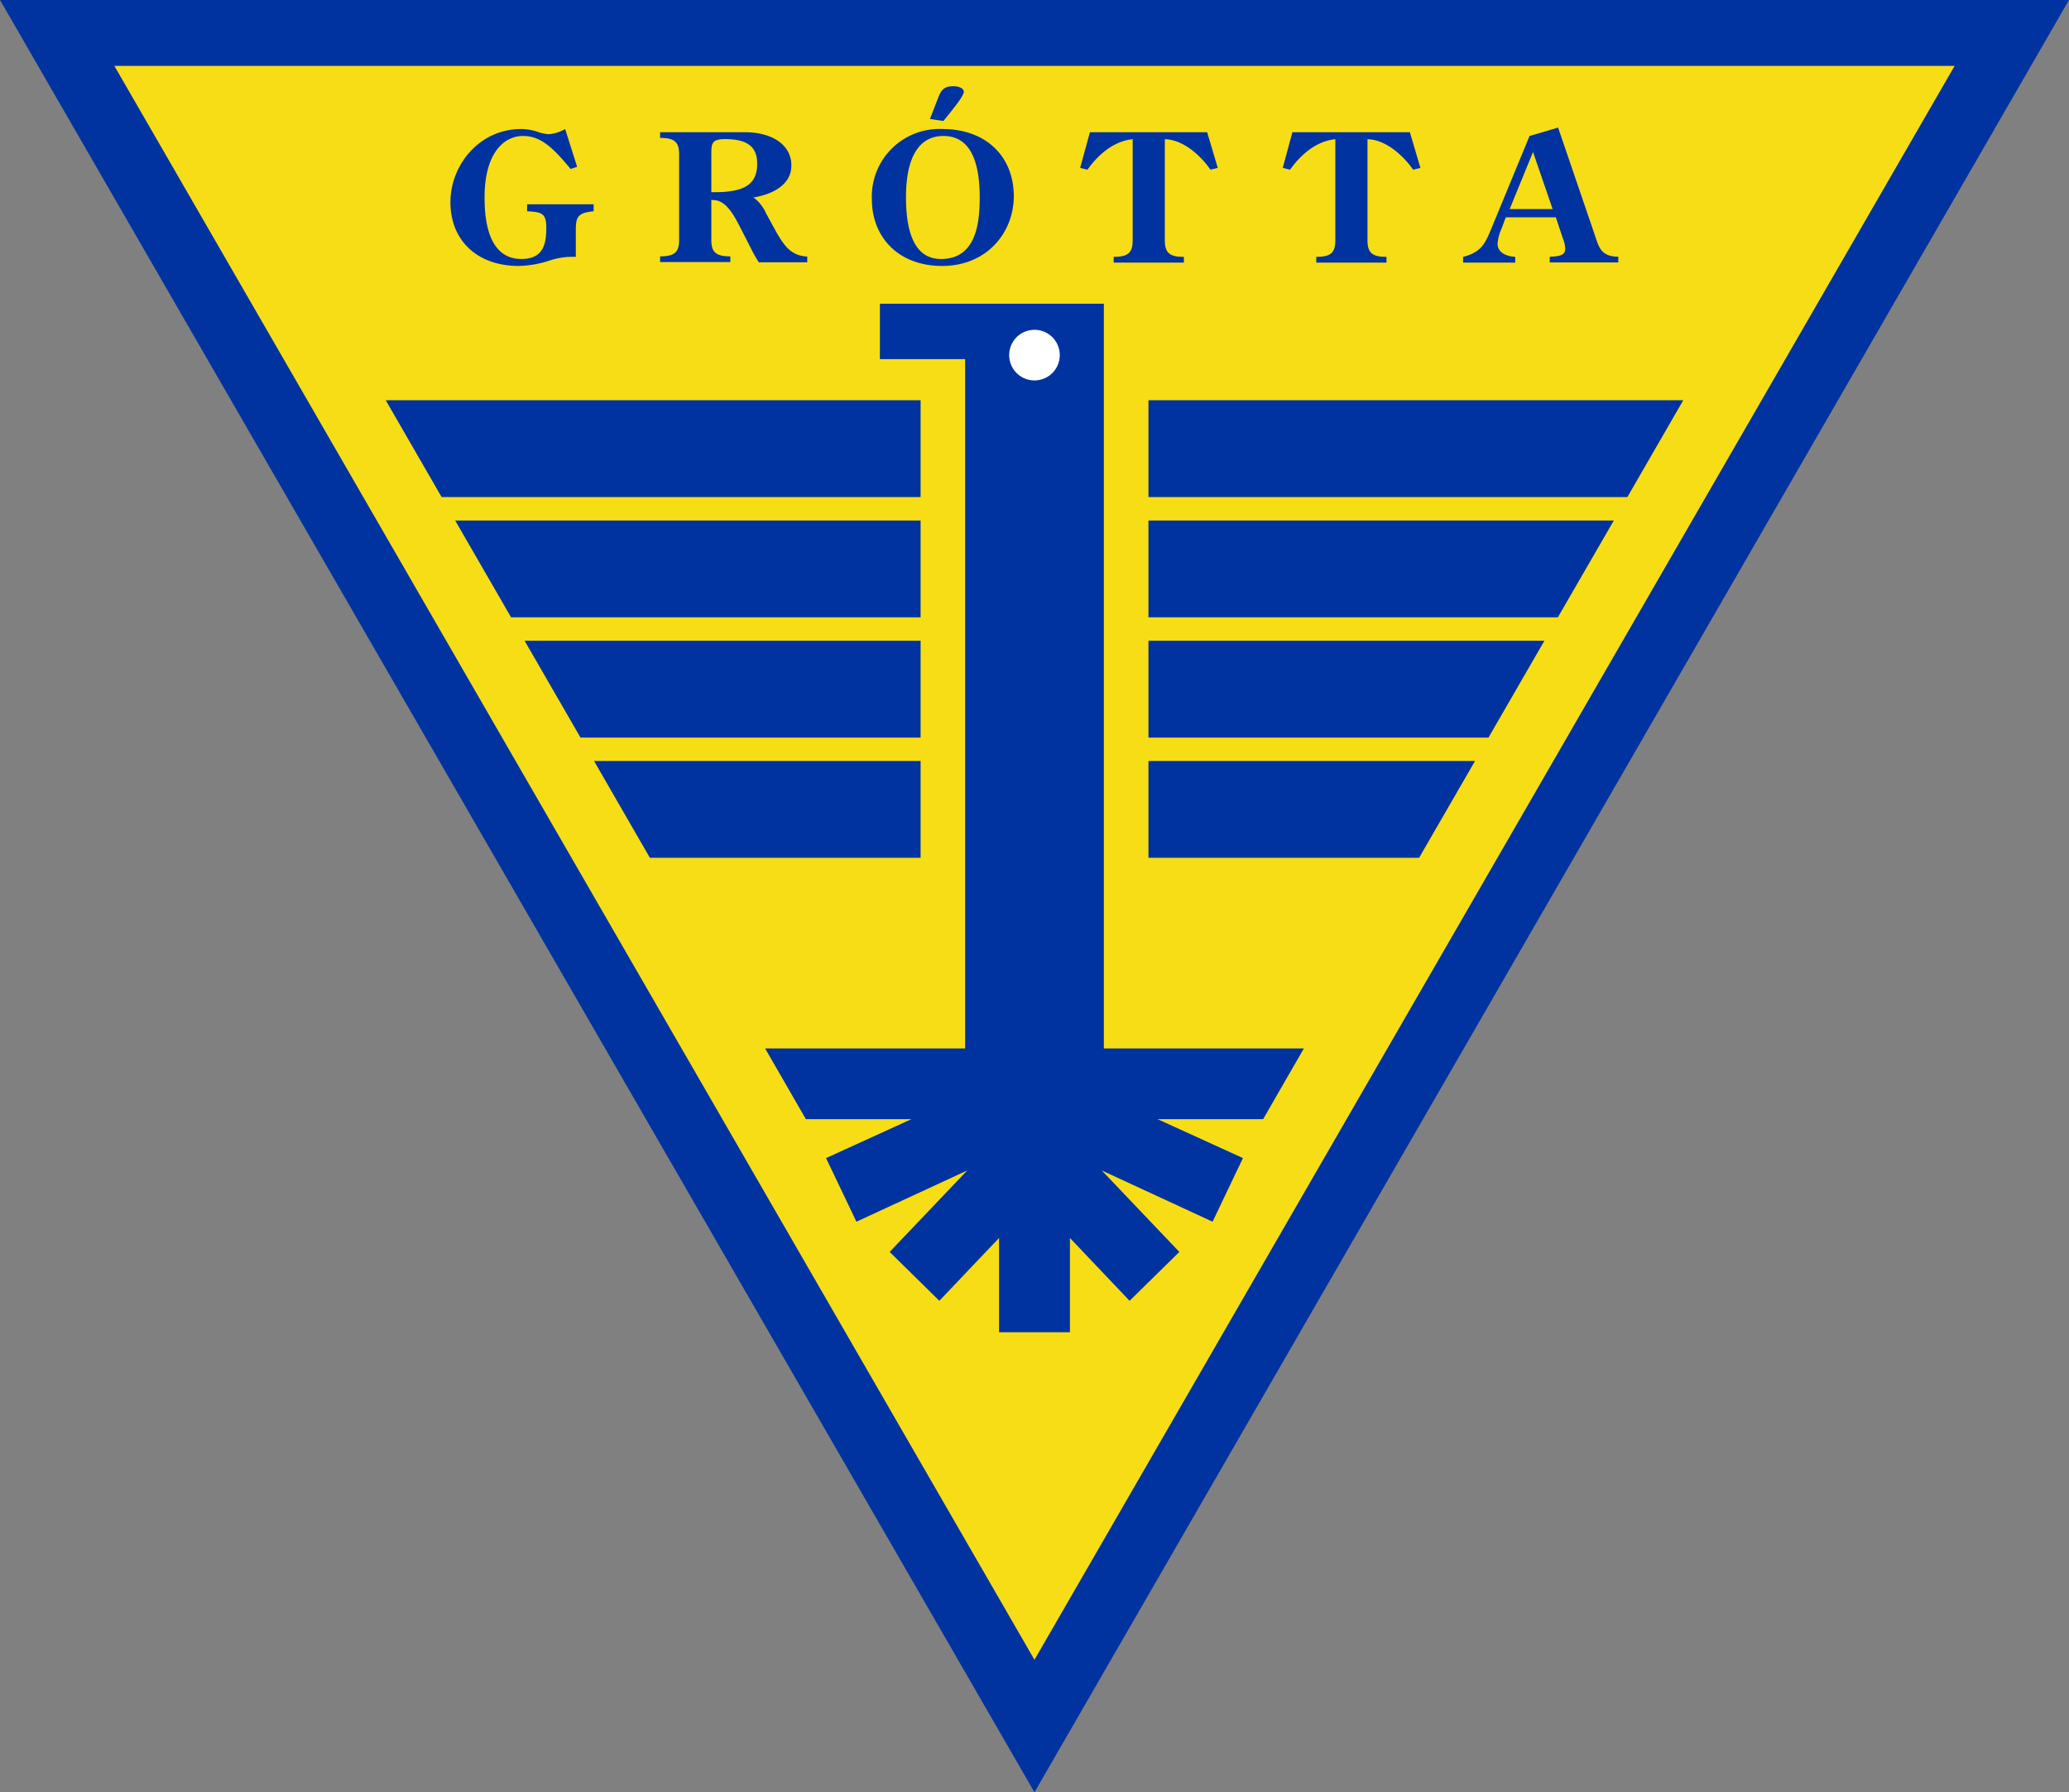 <svg id="Layer_1" data-name="Layer 1" xmlns="http://www.w3.org/2000/svg" viewBox="0 0 362.33 313.83"><rect x="0" y="0" width="362.33" height="313.83" fill="#808080" stroke="none"/><defs><style>.cls-1{fill:#0033a0;}.cls-2{fill:#f7dd16;}.cls-3{fill:#fff;}</style></defs><polygon class="cls-1" points="0 0 181.16 313.83 362.33 0 0 0"/><polygon class="cls-2" points="20.03 11.54 181.16 290.63 342.3 11.54 20.03 11.54"/><path class="cls-1" d="M96.15,65.07c2.64.15,3.36.37,3.36,2.93,0,2.9-.58,5.43-4.36,5.43S88.7,70.5,88.7,62.66s3.43-10.77,6.73-10.77c3.09,0,5.22,2,8.34,5.78l1.14-.38-2.1-6.62a6.67,6.67,0,0,1-2.88.91,7.46,7.46,0,0,1-2.1-.47,9.62,9.62,0,0,0-2.68-.44c-7.52,0-12.43,6.47-12.43,12.8,0,6.69,4.64,11.18,12,11.18a18.44,18.44,0,0,0,5.22-.9,12.85,12.85,0,0,1,4.74-.69V68.44c0-2.37.31-3.09,3.12-3.37V63.85H96.15Z" transform="translate(-3.84 -28.08)"/><path class="cls-1" d="M139.84,68.81,138,65.44a6.94,6.94,0,0,0-2.2-2.78c3.3-.56,6.63-2.18,6.63-5.62s-3.13-5.81-8.21-5.81H119.44v1c2.48,0,3.33.68,3.33,2.87v15c0,2.18-.85,2.87-3.33,2.87v1h12.3v-1c-2.47,0-3.33-.69-3.33-2.87v-7c1.44,0,2.78.35,4.84,4.37l2,3.91a25.83,25.83,0,0,0,1.47,2.62h8.49v-1C142.28,72.87,141.11,70.94,139.84,68.81Zm-10.78-7.08h-.65V55c0-1.78.1-2.56,2.37-2.56,3.67,0,5.66,1.13,5.66,4.28C136.44,60,134.73,61.73,129.06,61.73Z" transform="translate(-3.84 -28.08)"/><path class="cls-1" d="M194.71,51.23,193,57.48l1.27.31c1.82-2.53,4.5-5,7.93-5.34V70.19c0,2.18-.86,2.87-3.33,2.87v1h12.3v-1c-2.48,0-3.34-.69-3.34-2.87V52.45c3.3.07,6.36,3,8,5.34l1.27-.31-1.86-6.25Z" transform="translate(-3.84 -28.08)"/><path class="cls-1" d="M230.17,51.23l-1.69,6.25,1.27.31c1.82-2.53,4.5-5,7.94-5.34V70.19c0,2.18-.86,2.87-3.34,2.87v1h12.3v-1c-2.47,0-3.33-.69-3.33-2.87V52.45c3.3.07,6.35,3,8,5.34l1.27-.31-1.85-6.25Z" transform="translate(-3.84 -28.08)"/><path class="cls-1" d="M283.09,69.12l-6.39-18.7-5,1.47L265,68.13c-1.06,2.56-1.75,4.12-4.94,4.93v1h9.13v-1c-1.51-.09-3.09-.72-3.09-2.31a7.76,7.76,0,0,1,.69-2.62l.75-2h8.76l1.23,3.68a5.48,5.48,0,0,1,.42,1.81c0,.94-.52,1.35-2.71,1.41v1h12v-1C284.19,73,283.84,71.37,283.09,69.12Zm-14.87-4.43,4.09-10,3.43,10Z" transform="translate(-3.84 -28.08)"/><path class="cls-1" d="M168.85,50.67a11.84,11.84,0,0,0-12.33,12.24c0,6.87,4.81,11.74,12.3,11.74,7.89,0,12.56-5.9,12.56-12.21C181.38,55.54,176.58,50.67,168.85,50.67Zm-.21,22.76c-3.71,0-6.14-3-6.14-10.8,0-7.55,2.61-10.74,6.56-10.74,3.67,0,6.35,2.72,6.35,10.77C175.41,66.91,174.89,73.43,168.64,73.43Z" transform="translate(-3.84 -28.08)"/><path class="cls-1" d="M169.82,48.32c.51-.65,2.81-3.4,2.81-4.15s-1.13-1-1.82-1c-1.65,0-2.13.66-2.64,1.94l-1.47,3.8,2.35.36Z" transform="translate(-3.84 -28.08)"/><polygon class="cls-1" points="161.22 70.08 67.55 70.08 77.34 87.04 161.22 87.04 161.22 70.08"/><polygon class="cls-1" points="161.22 91.14 79.71 91.14 89.5 108.09 161.22 108.09 161.22 91.14"/><polygon class="cls-1" points="161.22 112.2 91.87 112.2 101.66 129.15 161.22 129.15 161.22 112.2"/><polygon class="cls-1" points="161.22 133.25 104.03 133.25 113.81 150.2 161.22 150.2 161.22 133.25"/><polygon class="cls-1" points="201.12 70.08 201.12 87.04 284.99 87.04 294.78 70.08 201.12 70.08"/><polygon class="cls-1" points="201.12 108.09 272.82 108.09 282.62 91.14 201.12 91.14 201.12 108.09"/><polygon class="cls-1" points="201.12 129.15 260.67 129.15 270.46 112.2 201.12 112.2 201.12 129.15"/><polygon class="cls-1" points="201.12 150.2 248.52 150.2 258.31 133.25 201.12 133.25 201.12 150.2"/><polygon class="cls-1" points="193.31 53.18 154.09 53.18 154.09 62.88 169.02 62.88 169.02 183.58 133.99 183.58 141.13 195.97 159.6 195.97 144.66 202.78 149.98 213.92 169.38 204.95 155.8 219.21 164.5 227.77 174.96 216.77 174.96 233.27 187.37 233.27 187.37 216.77 197.82 227.77 206.53 219.21 192.95 204.95 212.35 213.92 217.67 202.78 202.73 195.97 221.2 195.97 228.34 183.58 193.31 183.58 193.31 53.18"/><path class="cls-3" d="M185,85.83a4.43,4.43,0,1,0,4.43,4.43A4.43,4.43,0,0,0,185,85.83Z" transform="translate(-3.84 -28.08)"/></svg>